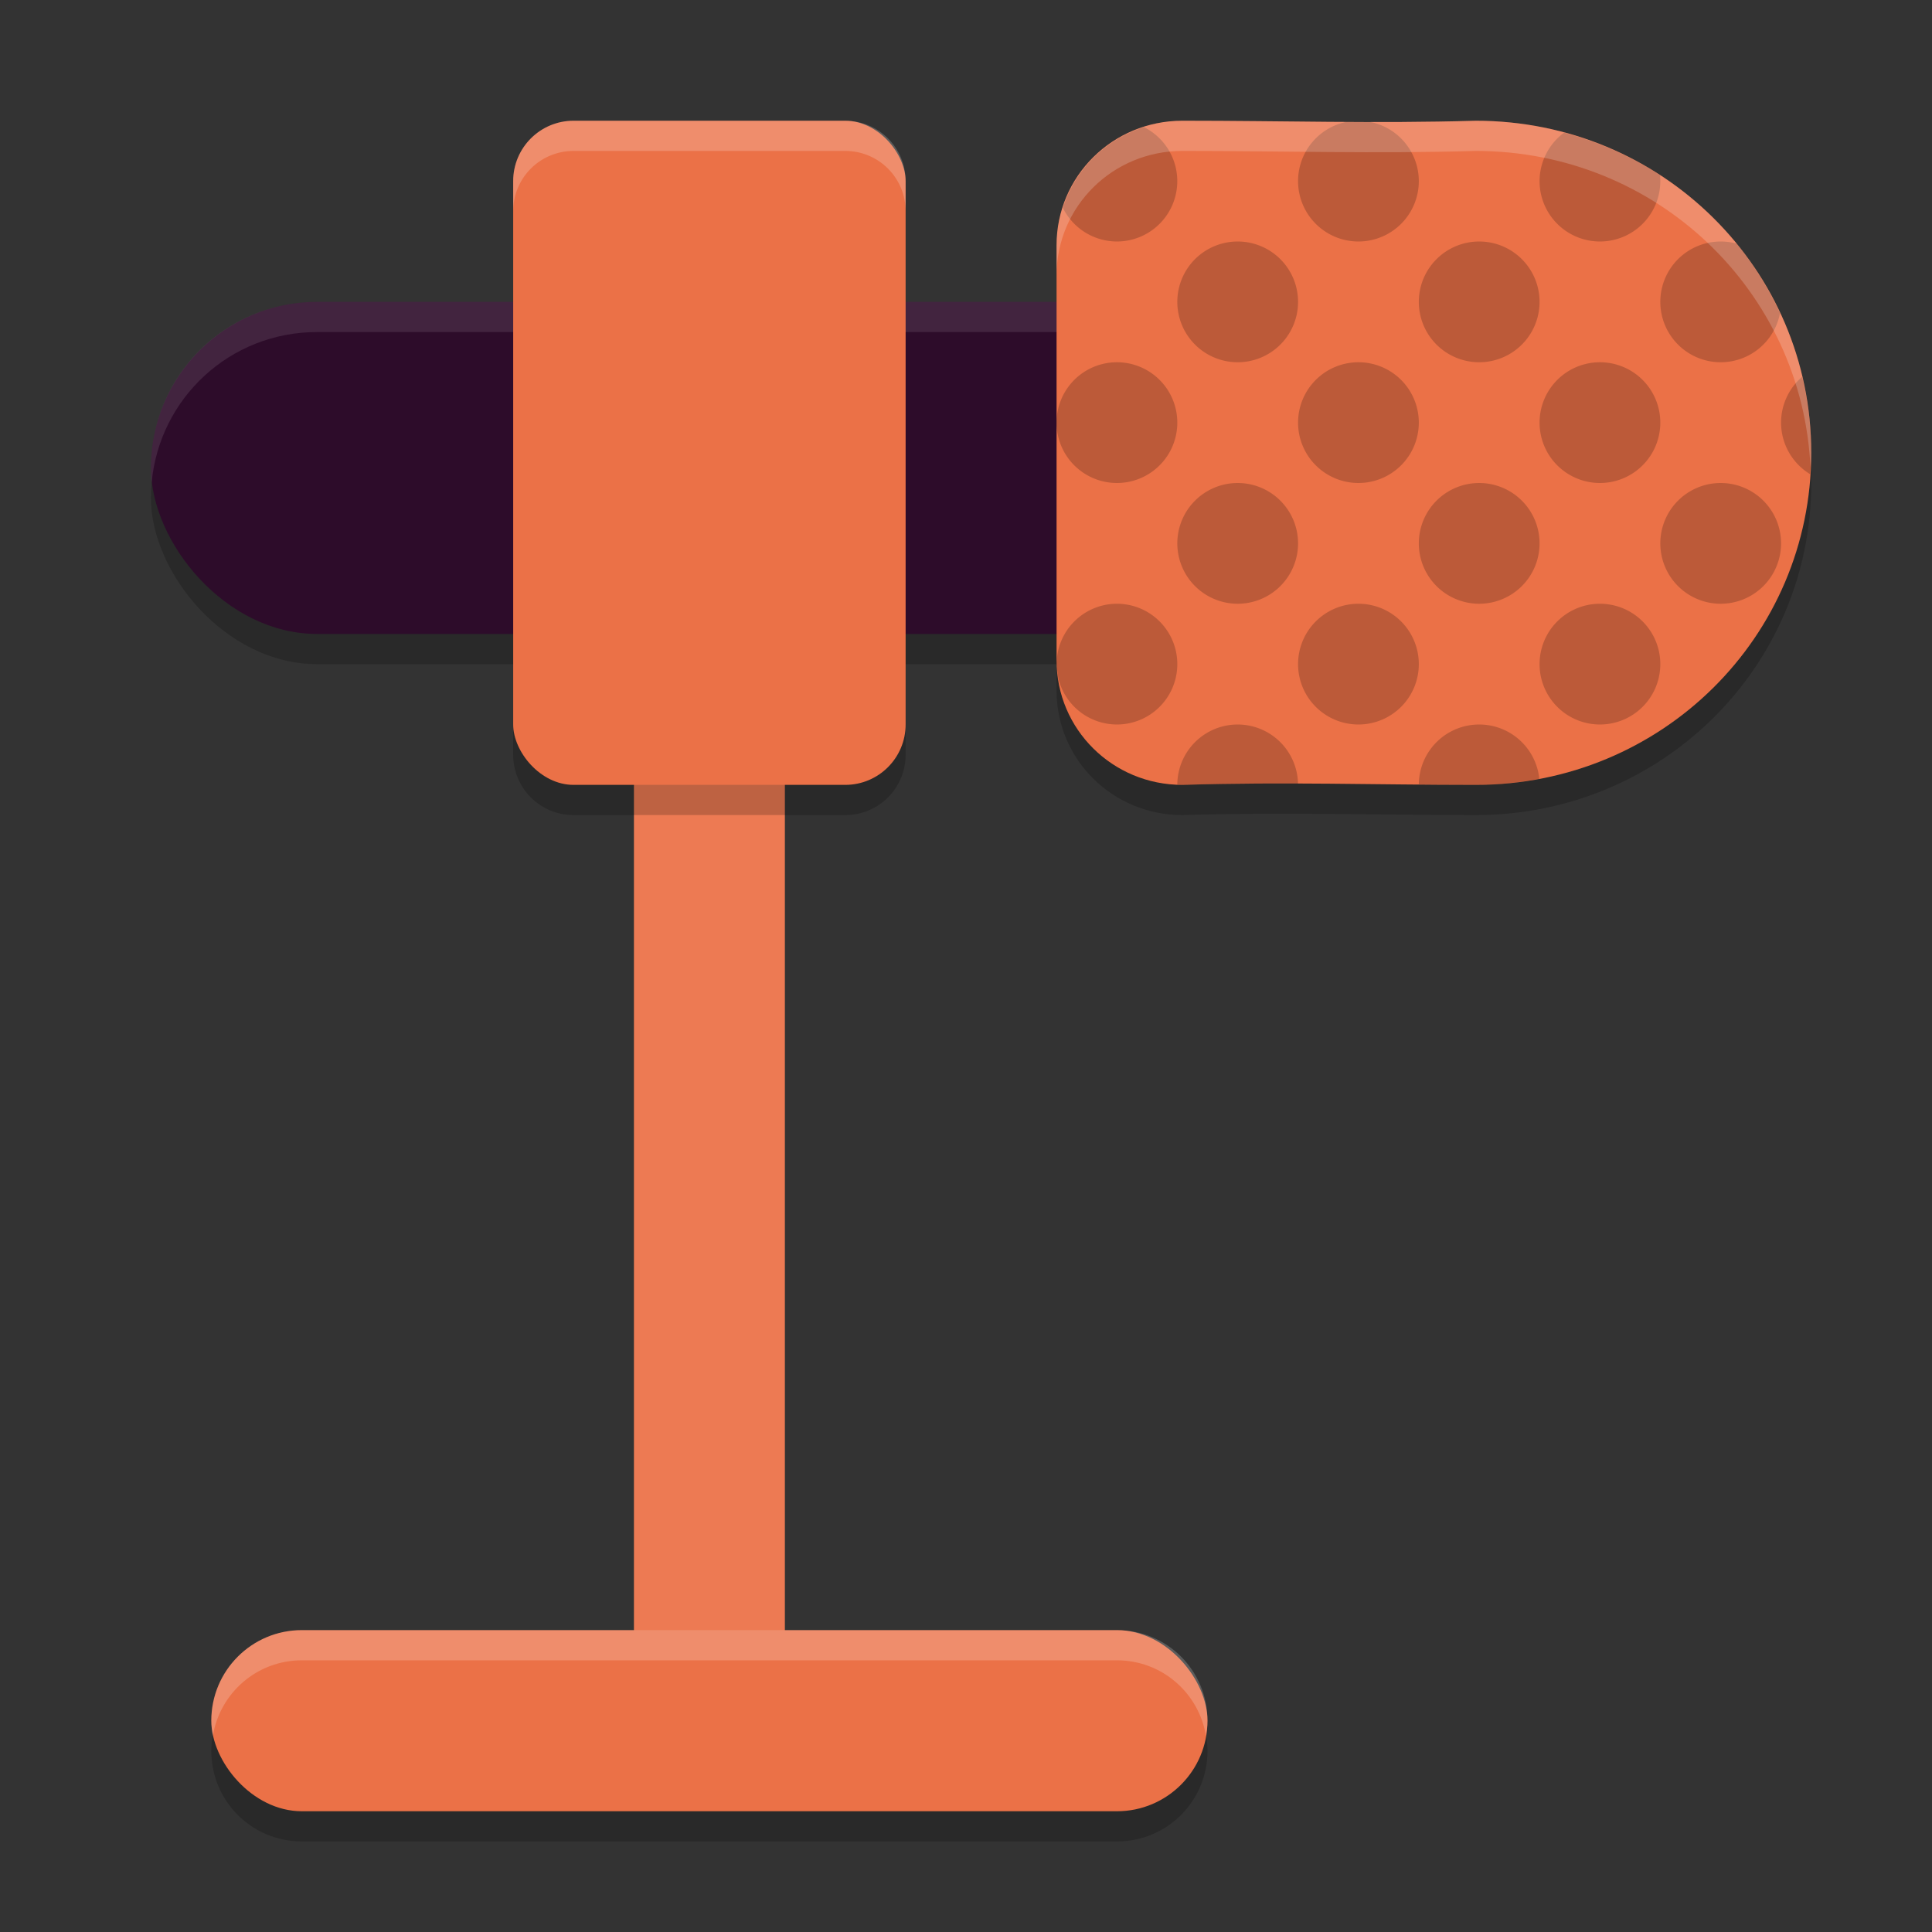 <svg width="64" height="64" version="1.1" xmlns="http://www.w3.org/2000/svg">
 <rect width="100%" height="100%" fill="#333333" stroke="none"/>
 <rect x="5" y="11" width="42" height="11" ry="5.5" style="opacity:.2"/>
 <rect x="5" y="10" width="42" height="11" ry="5.5" style="fill:#2d0c2a"/>
 <path d="m10.5 10c-3.047 0-5.5 2.453-5.5 5.5 0 0.169 0.009 0.335 0.023 0.5 0.251-2.811 2.598-5 5.477-5h31c2.878 0 5.225 2.189 5.477 5 0.015-0.165 0.023-0.331 0.023-0.5 0-3.047-2.453-5.5-5.5-5.5h-31z" style="fill:#ffffff;opacity:.1"/>
 <rect x="21" y="12" width="5" height="45" ry="2.8" style="fill:#ed7a53"/>
 <path d="m19 5c-1.108 0-2 0.892-2 2v18c0 1.108 0.892 2 2 2h9c1.108 0 2-0.892 2-2v-18c0-1.108-0.892-2-2-2h-9zm20.166 0c-2.308 0-4.166 1.84-4.166 4.125v6.875 6.875c0 2.285 1.858 4.125 4.166 4.125 3.408-0.104 6.411 0 9.723 0 6.156 0 11.111-4.906 11.111-11s-4.956-11-11.111-11c-3.386 0.097-6.321 0-9.723 0zm-29.166 50c-1.662 0-3 1.338-3 3s1.338 3 3 3h27c1.662 0 3-1.338 3-3s-1.338-3-3-3h-27z" style="opacity:.2"/>
 <rect x="17" y="4" width="13" height="22" ry="2" style="fill:#eb7147"/>
 <rect x="7" y="54" width="33" height="6" ry="3" style="fill:#eb7147"/>
 <path d="m39.167 4c-2.308 0-4.167 1.84-4.167 4.125v13.75c0 2.285 1.858 4.125 4.167 4.125 3.408-0.104 6.41 0 9.722 0 6.156 0 11.111-4.906 11.111-11s-4.956-11-11.111-11c-3.386 0.097-6.32 0-9.722 0z" style="fill:#eb7147"/>
 <path d="m44.609 4.037a2 2 0 0 0-1.609 1.963 2 2 0 0 0 2 2 2 2 0 0 0 2-2 2 2 0 0 0-1.615-1.961c-0.258-3.805e-4 -0.518-5.452e-4 -0.775-0.002zm-6.711 0.176c-1.284 0.406-2.283 1.4-2.688 2.674a2 2 0 0 0 1.789 1.113 2 2 0 0 0 2-2 2 2 0 0 0-1.102-1.787zm13.914 0.182a2 2 0 0 0-0.812 1.605 2 2 0 0 0 2 2 2 2 0 0 0 2-2 2 2 0 0 0-0.01-0.199c-0.964-0.626-2.035-1.1-3.178-1.406zm-10.812 3.605a2 2 0 0 0-2 2 2 2 0 0 0 2 2 2 2 0 0 0 2-2 2 2 0 0 0-2-2zm8 0a2 2 0 0 0-2 2 2 2 0 0 0 2 2 2 2 0 0 0 2-2 2 2 0 0 0-2-2zm8 0a2 2 0 0 0-2 2 2 2 0 0 0 2 2 2 2 0 0 0 1.965-1.629c-0.387-0.827-0.867-1.601-1.439-2.301a2 2 0 0 0-0.525-0.07zm-20 4a2 2 0 0 0-2 2 2 2 0 0 0 2 2 2 2 0 0 0 2-2 2 2 0 0 0-2-2zm8 0a2 2 0 0 0-2 2 2 2 0 0 0 2 2 2 2 0 0 0 2-2 2 2 0 0 0-2-2zm8 0a2 2 0 0 0-2 2 2 2 0 0 0 2 2 2 2 0 0 0 2-2 2 2 0 0 0-2-2zm6.699 0.482a2 2 0 0 0-0.699 1.518 2 2 0 0 0 0.965 1.709c0.015-0.236 0.035-0.469 0.035-0.709 0-0.868-0.11-1.708-0.301-2.518zm-18.699 3.518a2 2 0 0 0-2 2 2 2 0 0 0 2 2 2 2 0 0 0 2-2 2 2 0 0 0-2-2zm8 0a2 2 0 0 0-2 2 2 2 0 0 0 2 2 2 2 0 0 0 2-2 2 2 0 0 0-2-2zm8 0a2 2 0 0 0-2 2 2 2 0 0 0 2 2 2 2 0 0 0 2-2 2 2 0 0 0-2-2zm-20 4a2 2 0 0 0-1.996 1.912c0.002 0.194 0.029 0.382 0.057 0.568a2 2 0 0 0 1.939 1.52 2 2 0 0 0 2-2 2 2 0 0 0-2-2zm8 0a2 2 0 0 0-2 2 2 2 0 0 0 2 2 2 2 0 0 0 2-2 2 2 0 0 0-2-2zm8 0a2 2 0 0 0-2 2 2 2 0 0 0 2 2 2 2 0 0 0 2-2 2 2 0 0 0-2-2zm-12 4a2 2 0 0 0-2 1.984c0.056 0.002 0.109 0.016 0.166 0.016 1.326-0.04 2.586-0.045 3.832-0.041a2 2 0 0 0-1.998-1.959zm8 0a2 2 0 0 0-2 1.984c0.63 0.006 1.24 0.016 1.889 0.016 0.72 0 1.421-0.073 2.102-0.201a2 2 0 0 0-1.99-1.799z" style="opacity:.2"/>
 <path d="m19 4c-1.108 0-2 0.892-2 2v1c0-1.108 0.892-2 2-2h9c1.108 0 2 0.892 2 2v-1c0-1.108-0.892-2-2-2h-9zm20.166 0c-2.308 0-4.166 1.84-4.166 4.125v1c0-2.285 1.858-4.125 4.166-4.125 3.402 0 6.336 0.097 9.723 0 5.985 0 10.822 4.642 11.086 10.5 0.008-0.167 0.025-0.331 0.025-0.5 0-6.094-4.956-11-11.111-11-3.386 0.097-6.321 0-9.723 0zm-29.166 50c-1.662 0-3 1.338-3 3 0 0.172 0.023 0.336 0.051 0.5 0.238-1.421 1.459-2.5 2.949-2.5h27c1.49 0 2.711 1.079 2.949 2.5 0.027-0.164 0.051-0.328 0.051-0.5 0-1.662-1.338-3-3-3h-27z" style="fill:#ffffff;opacity:.2"/>
</svg>
